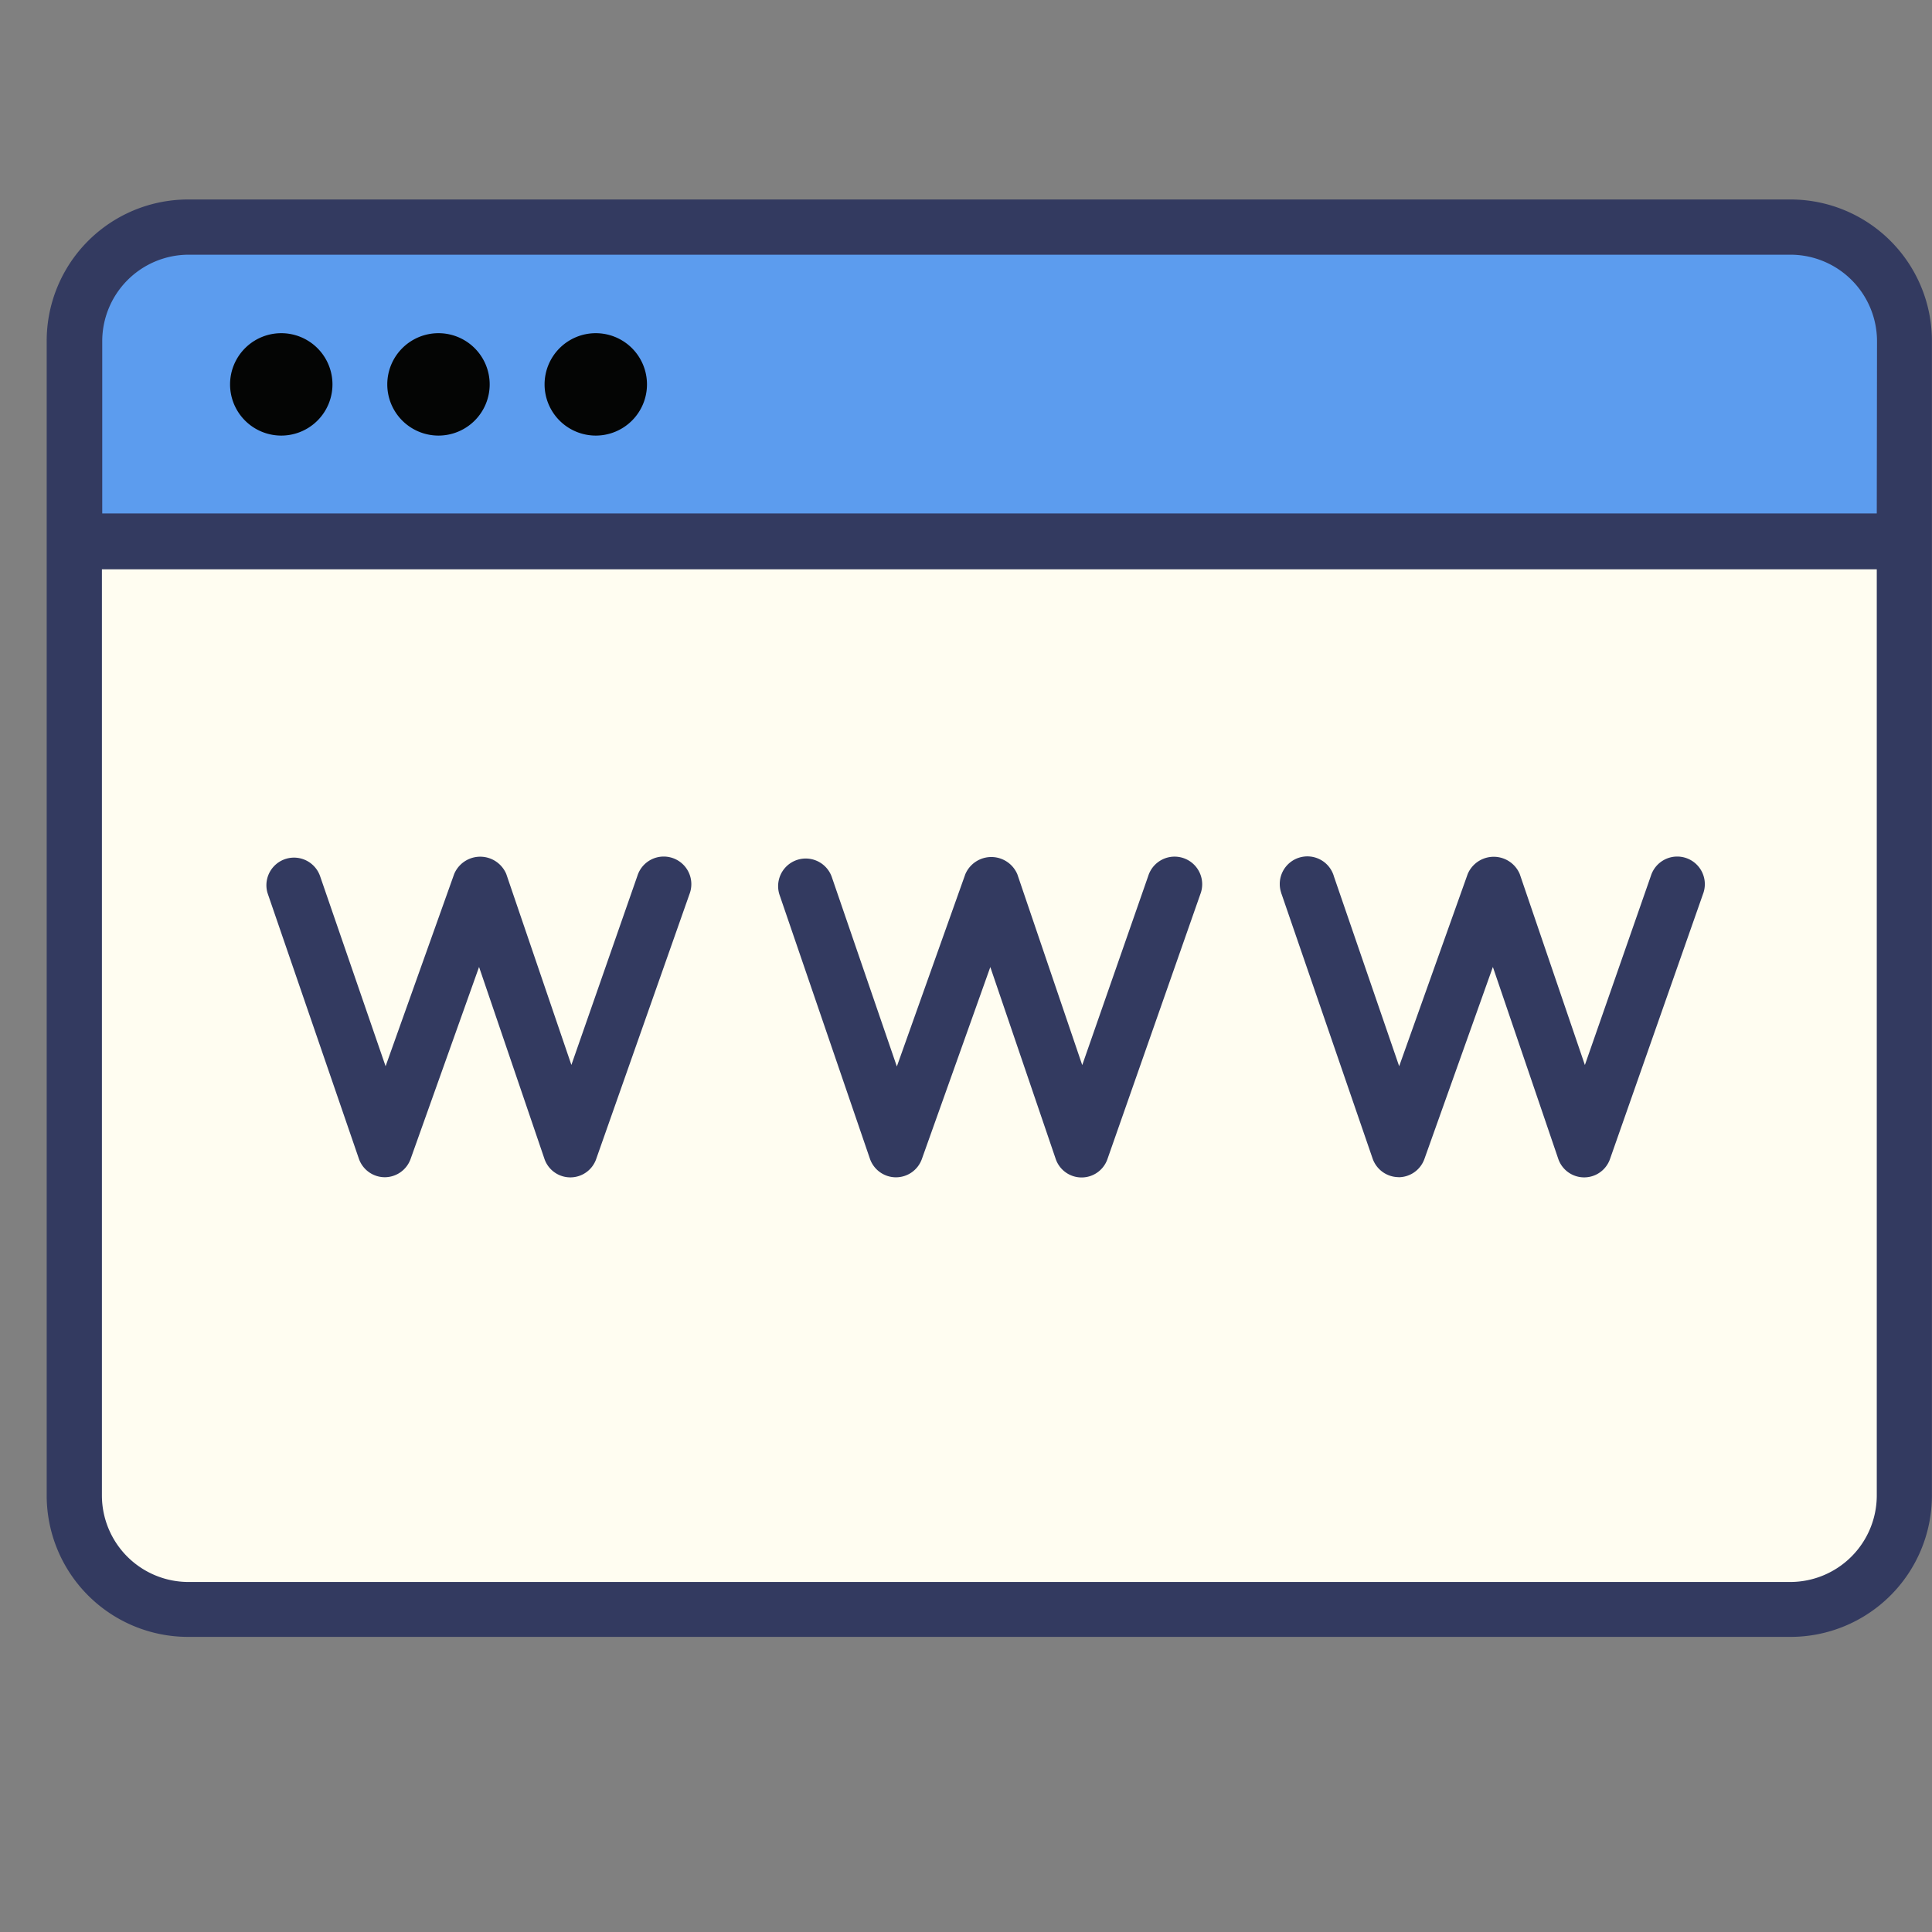 <svg xmlns="http://www.w3.org/2000/svg" width="24" height="24" viewBox="0 0 24 24">
    <rect x="0" y="0" width="24" height="24" fill="#808080" stroke="none"/>
    <g data-name="Group 343012">
        <path data-name="Rectangle 118111" style="fill:none" d="M0 0h24v24H0z"/>
        <g data-name="Group 343543">
            <path data-name="Path 434272" d="M21.6 17.129a1.417 1.417 0 0 0 1.417-1.417V3.857l-.227-.41H.523L.3 2.31v11.856c0 2.329.635 2.963 1.417 2.963" transform="translate(.631 2.873)" style="fill:#fffdf1"/>
            <path data-name="Path 434273" d="M21.6.293H1.713A1.417 1.417 0 0 0 .3 1.71V4.2h22.73V1.71A1.417 1.417 0 0 0 21.61.293" transform="translate(.631 2.528)" style="fill:#5c9cee"/>
            <path data-name="Path 434274" d="M1.946 2.055a.636.636 0 1 0 .636-.636.636.636 0 0 0-.636.636" transform="translate(.912 2.72)" style="fill:#040504"/>
            <path data-name="Path 434275" d="M3.614 2.055a.636.636 0 1 0 .636-.636.636.636 0 0 0-.636.636" transform="translate(1.197 2.72)" style="fill:#040504"/>
            <path data-name="Path 434276" d="M5.283 2.055a.636.636 0 1 0 .636-.636.636.636 0 0 0-.636.636" transform="translate(1.482 2.72)" style="fill:#040504"/>
            <path data-name="Path 434277" d="M3.8 10.955a.342.342 0 0 0 .323-.228l.85-2.384.811 2.38a.34.34 0 0 0 .646 0l1.157-3.285a.343.343 0 1 0-.647-.227L6.12 9.56l-.809-2.372a.351.351 0 0 0-.647 0l-.852 2.388L3 7.22a.343.343 0 0 0-.656.2l.007.021 1.127 3.278a.342.342 0 0 0 .322.236z" transform="translate(.978 3.669)" style="fill:#333a60"/>
            <path data-name="Path 434278" d="M9.223 10.955a.342.342 0 0 0 .323-.228l.85-2.384.811 2.38a.34.34 0 0 0 .646 0l1.152-3.285a.343.343 0 1 0-.647-.227l-.82 2.35-.806-2.37a.351.351 0 0 0-.647 0l-.85 2.387-.809-2.356a.343.343 0 0 0-.649.222L8.9 10.723a.343.343 0 0 0 .318.232" transform="translate(1.906 3.67)" style="fill:#333a60"/>
            <path data-name="Path 434279" d="M14.557 10.955a.342.342 0 0 0 .323-.228l.85-2.384.811 2.38a.34.34 0 0 0 .646 0l1.153-3.285a.343.343 0 1 0-.647-.227l-.82 2.35-.809-2.372a.351.351 0 0 0-.647 0l-.851 2.387-.81-2.356a.343.343 0 1 0-.656.2.124.124 0 0 0 .007.022l1.128 3.278a.344.344 0 0 0 .322.234" transform="translate(2.815 3.669)" style="fill:#333a60"/>
            <path data-name="Path 434280" d="M21.667 0H1.76A1.757 1.757 0 0 0 0 1.756V16.1a1.757 1.757 0 0 0 1.756 1.756H21.663a1.757 1.757 0 0 0 1.756-1.756V1.76A1.757 1.757 0 0 0 21.667 0m1.067 16.1a1.076 1.076 0 0 1-1.074 1.074H1.76A1.076 1.076 0 0 1 .686 16.1V4.594h22.048zm0-12.2H.69V1.76A1.075 1.075 0 0 1 1.763.686h19.9a1.076 1.076 0 0 1 1.074 1.074z" style="fill:#333a60" transform="translate(.58 2.478)"/>
        </g>
    </g>
</svg>
